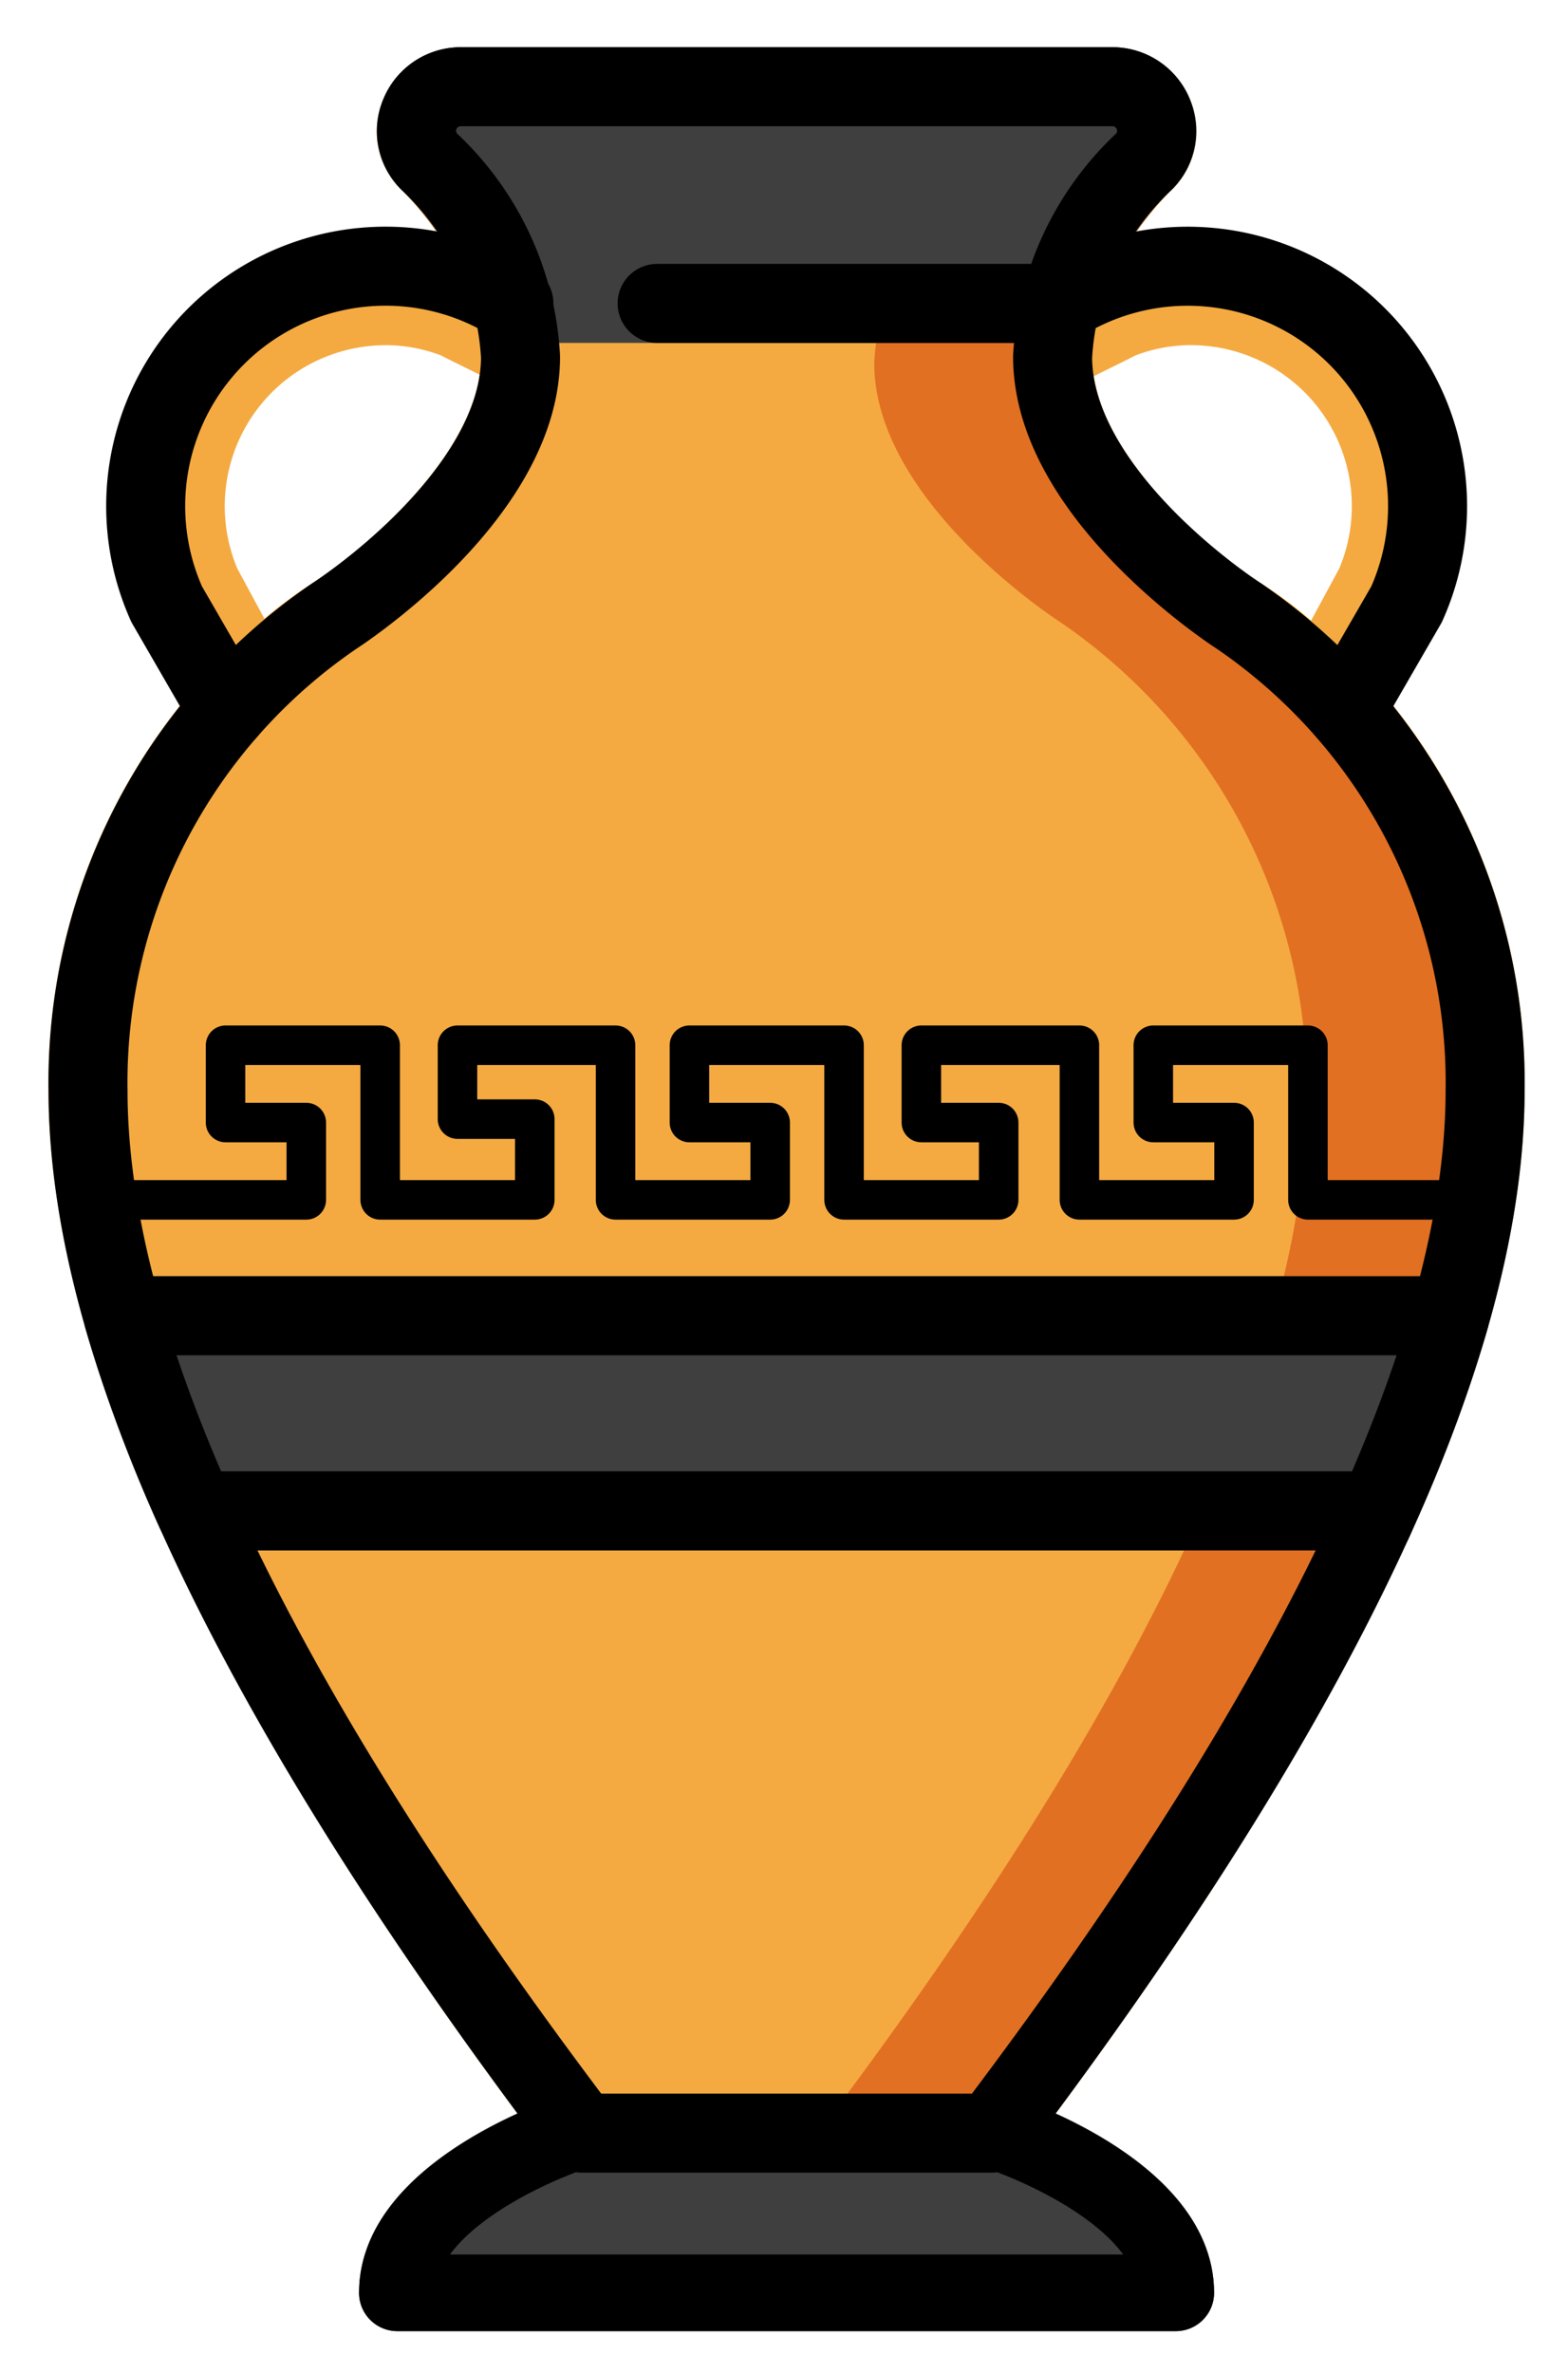 <svg xmlns="http://www.w3.org/2000/svg" role="img" viewBox="16.09 6.97 39.69 60.06"><title>1F3FA.svg</title><path fill="#f4aa41" d="M50.725 24.082l1.077-1.874A6.049 6.049 0 0 0 44.15 14.091a8.011 8.011 0 0 1 1.629-2.347 2.062 2.062 0 0 0 .424-2.275 2.124 2.124 0 0 0-1.959-1.304H27.757a2.124 2.124 0 0 0-1.959 1.304 2.062 2.062 0 0 0 .424 2.275 8.037 8.037 0 0 1 1.612 2.315 6 6 0 0 0-1.985-.352 6.073 6.073 0 0 0-5.564 8.502l1.045 1.818A15.288 15.288 0 0 0 17.318 34.56c0 6.795 4.271 15.88 12.695 27.002a.997.997 0 0 0 .797.397H41.19a.997.997 0 0 0 .797-.397C50.41 50.44 54.682 41.355 54.682 34.56a15.305 15.305 0 0 0-3.957-10.478zm-24.876-8.376a3.965 3.965 0 0 1 1.417.264c0 .007.586.295.966.483-.337 2.293-3.099 4.544-4.179 5.241a10.868 10.868 0 0 0-1.27.935l-.686-1.27a4.074 4.074 0 0 1 3.752-5.652zm20.389 0a4.074 4.074 0 0 1 3.752 5.652l-.713 1.319a10.989 10.989 0 0 0-1.302-.967c-1.101-.706-3.839-2.93-4.2-5.218.37-.184 1.046-.515 1.046-.523a3.965 3.965 0 0 1 1.417-.264z"/><path fill="#e27022" d="M41.19 60.799c6.246-8.247 12.492-18.377 12.492-26.398a14.292 14.292 0 0 0-6.246-12.008s-4.702-3.015-4.702-6.553a7.303 7.303 0 0 1 2.328-4.954 1.093 1.093 0 0 0-.049-1.562h-5.284a1.116 1.116 0 0 1 .818 1.88 7.303 7.303 0 0 0-2.328 4.954c0 3.538 4.702 6.553 4.702 6.553A14.292 14.292 0 0 1 49.167 34.72c0 7.919-6.088 17.891-12.254 26.079z"/><path fill="#3f3f3f" d="M45.852 65.97H26.148a.97.97 0 0 1-.97-.97c0-3.204 4.585-4.805 5.108-4.977a.968.968 0 0 1 .303-.049H41.41a.968.968 0 0 1 .303.049c.523.172 5.108 1.772 5.108 4.977a.97.97 0 0 1-.969.97zm.351-56.501a2.124 2.124 0 0 0-1.959-1.304H27.757a2.124 2.124 0 0 0-1.959 1.304 2.062 2.062 0 0 0 .424 2.275 7.171 7.171 0 0 1 1.88 3.049c.009.032.031.054.042.084a.985.985 0 0 0 .954.772h13.807c.014 0 .025-.007.038-.008a.988.988 0 0 0 .312-.063.97.97 0 0 0 .135-.073.994.994 0 0 0 .163-.11.974.974 0 0 0 .114-.122 1.021 1.021 0 0 0 .175-.316c.008-.023.023-.042.029-.066a7.08 7.08 0 0 1 1.906-3.147 2.062 2.062 0 0 0 .424-2.275zM53.76 40.545a.945.945 0 0 0 .011-.14.931.931 0 0 0 .027-.134c0-.021-.011-.038-.012-.059a.948.948 0 0 0-.041-.203.974.974 0 0 0-.057-.173.957.957 0 0 0-.105-.156.671.671 0 0 0-.273-.248.951.951 0 0 0-.183-.095c-.02-.007-.034-.022-.054-.028a1.121 1.121 0 0 1-.274-.038H19.202a.947.947 0 0 0-.14.028.952.952 0 0 0-.136.01c-.021.006-.035.021-.055.029a.953.953 0 0 0-.179.093.849.849 0 0 0-.436.572.96.96 0 0 0-.043.214c-.001.019-.011.036-.011.055a.954.954 0 0 0 .025.126.937.937 0 0 0 .012.148 38.307 38.307 0 0 0 1.882 5.072.992.992 0 0 0 .193.278c.019.02.041.034.061.052a.991.991 0 0 0 .223.15.942.942 0 0 0 .09.041.994.994 0 0 0 .347.07h29.16a.975.975 0 0 0 .237.172 1.002 1.002 0 0 0 1.325-.495c.041-.091.077-.179.117-.27l.016-.035a38.157 38.157 0 0 0 1.87-5.035z"/><g fill="none" stroke="#000" stroke-linecap="round" stroke-linejoin="round"><path stroke-width="2" d="M21.035 45.209h29.93m-31.763-4.938h33.596M41.19 60.958c6.246-8.247 12.492-18.377 12.492-26.398a14.292 14.292 0 0 0-6.246-12.008S42.734 19.538 42.734 16a7.303 7.303 0 0 1 2.328-4.954 1.116 1.116 0 0 0-.818-1.881H27.757a1.116 1.116 0 0 0-.818 1.881A7.303 7.303 0 0 1 29.266 16c0 3.538-4.702 6.553-4.702 6.553A14.292 14.292 0 0 0 18.318 34.56c0 8.021 6.246 18.151 12.492 26.398z"/><path stroke-width="1.939" d="M30.59 60.945S26.148 62.405 26.148 65h19.704c0-2.595-4.441-4.055-4.441-4.055"/><path stroke-width="2" d="M29.098 14.649a6.072 6.072 0 0 0-8.789 7.614l1.55 2.682m21.046-10.295a6.072 6.072 0 0 1 8.789 7.614l-1.55 2.682"/><path d="M18.547 37.338h5.296v-1.957h-2.044v-1.957h3.914v3.914h3.914v-2.044H27.67v-1.87h4.001v3.914h3.914v-1.957h-2.044v-1.957h3.914v3.914h3.914v-1.957h-1.957v-1.957h4.001v3.914h3.914v-1.957h-2.044v-1.957h3.914v3.914h4.256"/><path stroke-width="2" d="M32.723 14.649h10.182"/></g></svg>